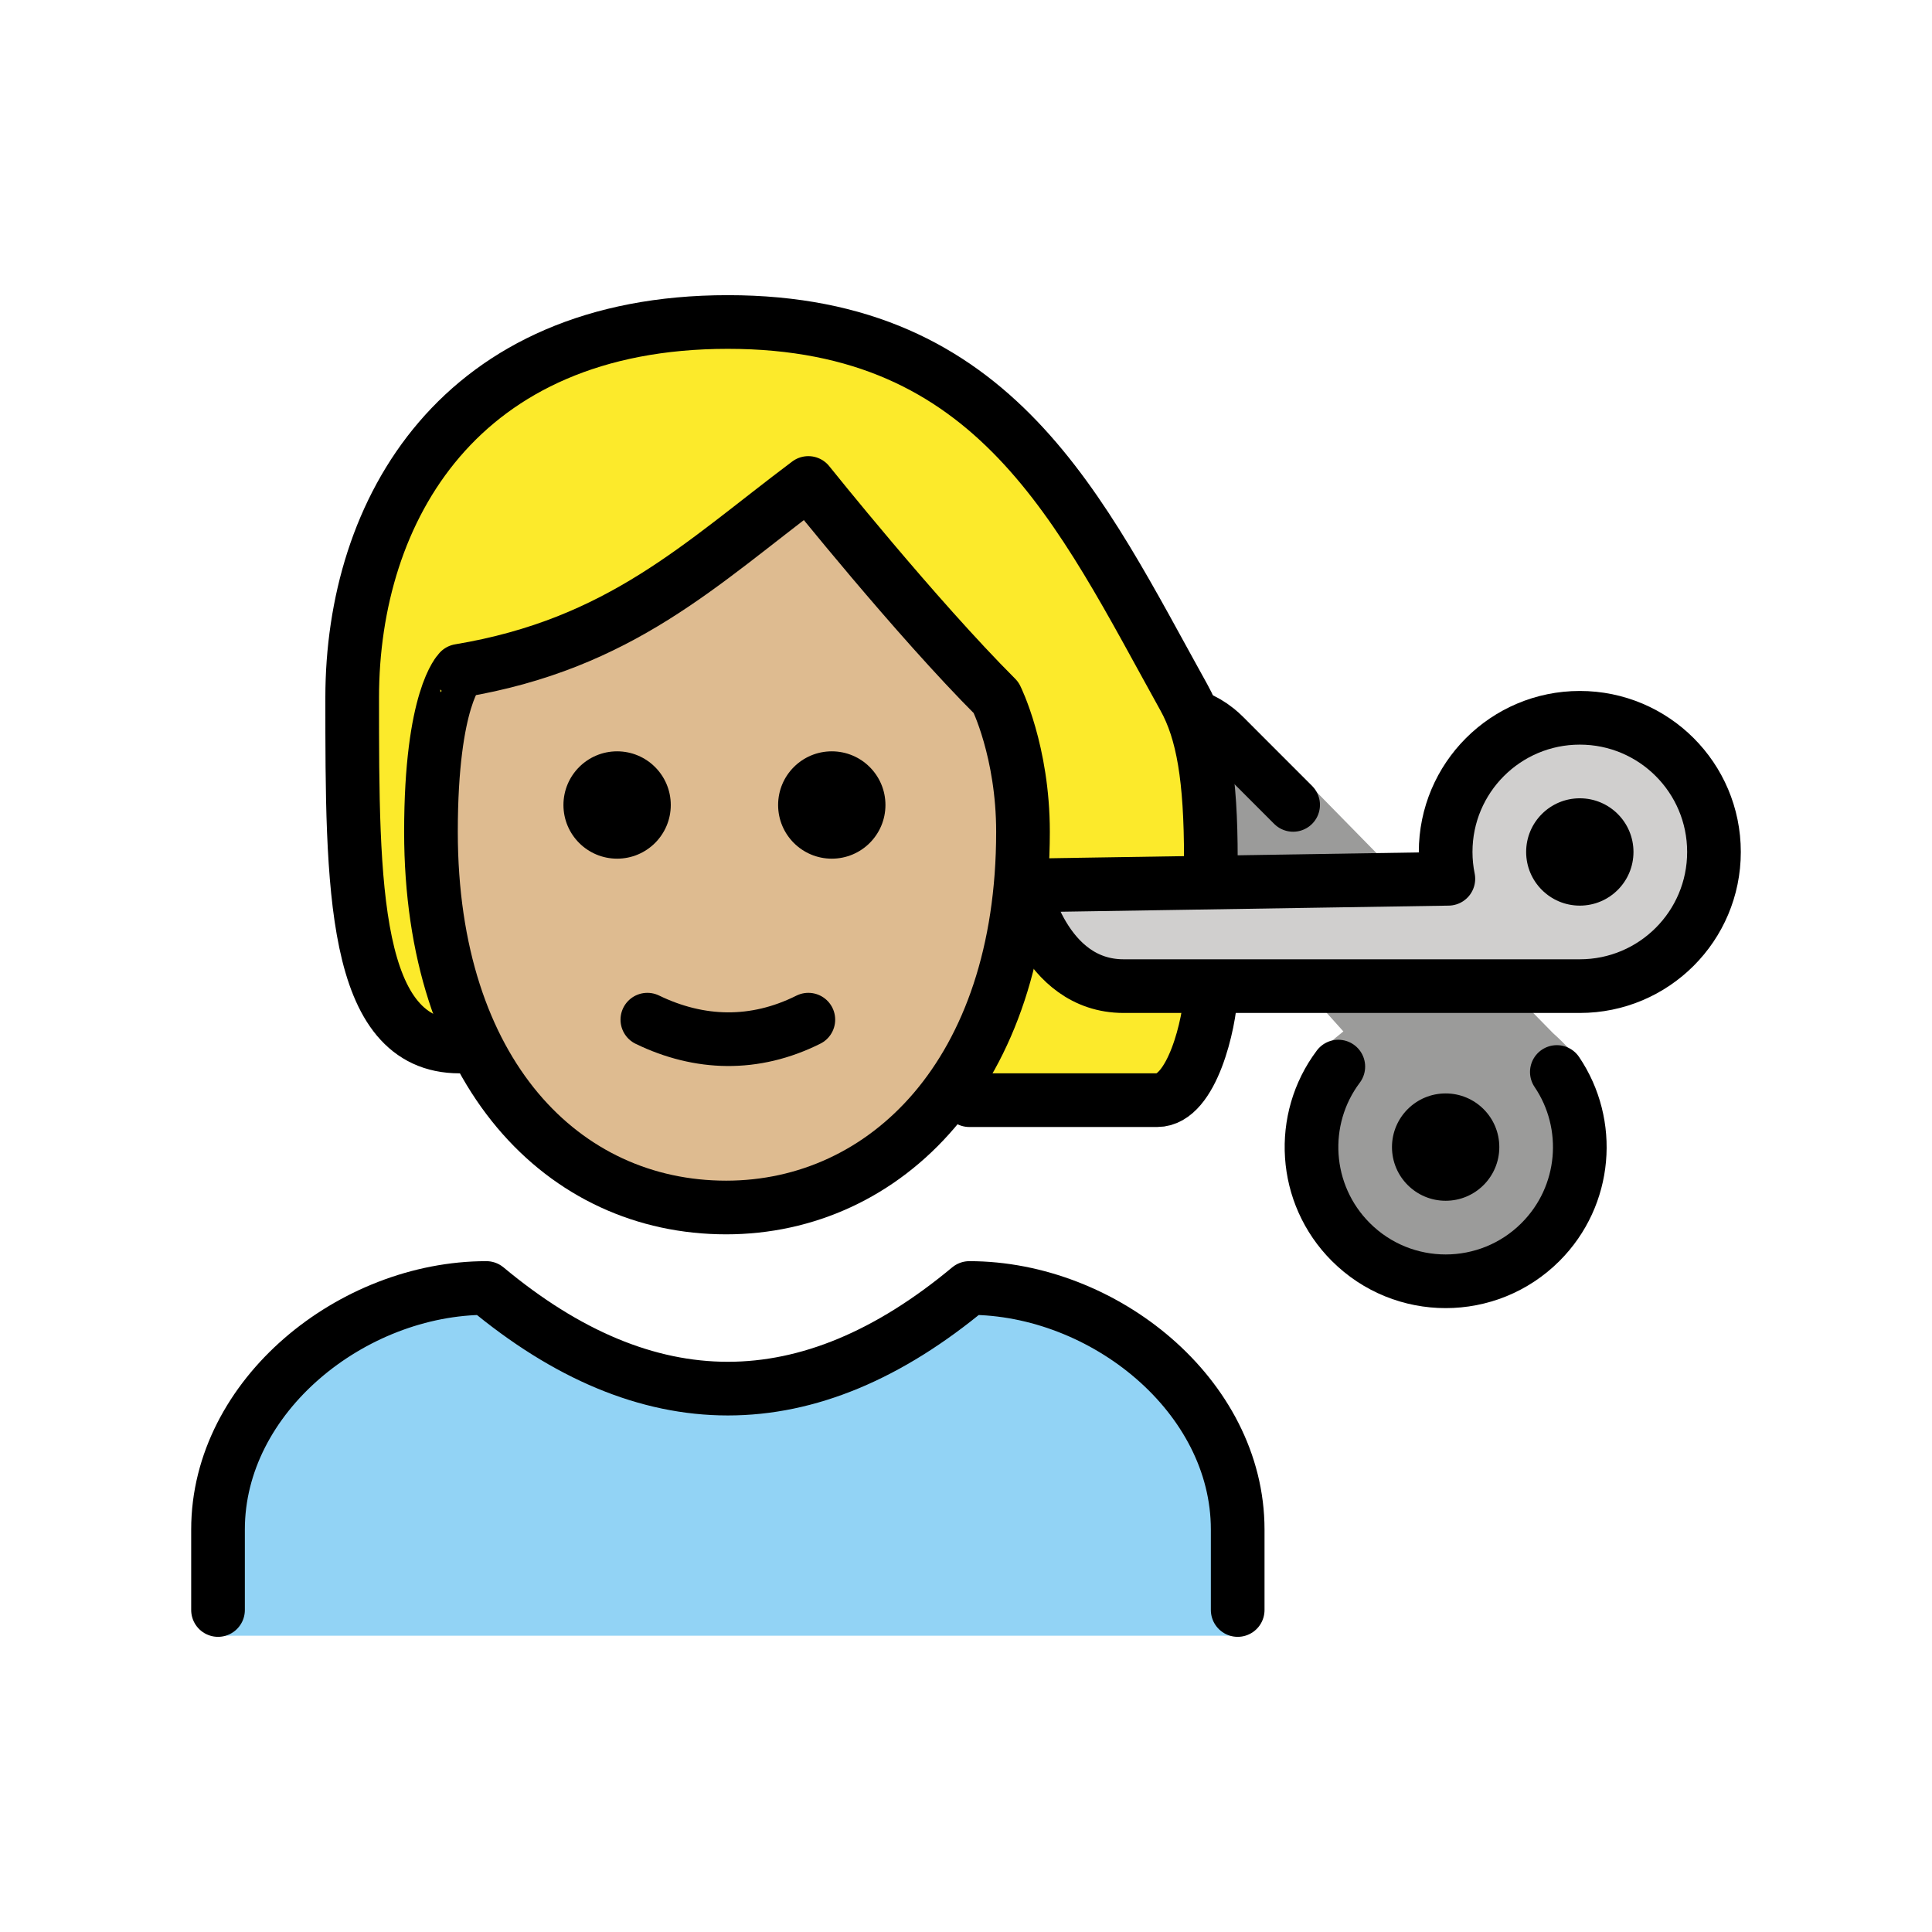 <svg version="1.1" id="emoji" xmlns="http://www.w3.org/2000/svg" x="0" y="0" viewBox="0 0 72 72" enable-background="new 0 0 72 72" xml:space="preserve">
  <g id="color">
    <path fill="#92D3F5" d="M8.125,60.958V57c0-4.994,5.008-9,10-9c6,5,12,5,18,0c4.994,0,10,4.006,10,9v3.958"/>
    <path fill="#9B9B9A" d="M58.019,39.95c1.317,1.945,1.114,4.612-0.608,6.335c-1.953,1.953-5.118,1.953-7.071,0 c-1.782-1.783-1.938-4.577-0.465-6.536L49.375,39l0.688-0.562l-2.75-3.062l-1.5-3.625l-0.194-4.329l2.573,1.204 L57.875,38.5c0,0,1.062,0.935,1,1.249"/>
    <path fill="#D0CFCE" d="M53.875,31.75c0,0.343,0.035,0.677,0.101,1L38.125,33c0,0,0.75,3.75,3.75,3.75h17 c2.762,0,5-2.238,5-5c0-2.762-2.238-5-5-5S53.875,28.988,53.875,31.75z"/>
  </g>
  <g id="hair">
    <path fill="#fcea2b" d="M17.125,39c-4,0-4-6-4-13s4-14,14-14s13.122,7.018,17,14c0.706,1.272,1,3,1,6l-7,1 c0.946,2.77,3.196,4.356,6.941,4.586c0,0-0.816,3.414-1.629,3.414s-8.123-0.251-8.123-0.251"/>
  </g>
  <g id="skin">
    <path fill="#debb90" d="M16.061,31c0,9,4.936,14,11,14c5.936,0,11.063-5,11.063-14c0-3-1-5-1-5c-3-2.999-7-8.001-7-8.001 c-4,3-7,6-13,7C17.125,25,16.061,26,16.061,31z"/>
  </g>
  <g id="skin-shadow"/>
  <g id="line">
    <circle cx="58.875" cy="31.75" r="2"/>
    <path fill="none" stroke="#000000" stroke-width="2" stroke-linecap="round" stroke-linejoin="round" d="M45.125,37 c-0.042,1.107-0.692,4-2,4h-7"/>
    <path fill="none" stroke="#000000" stroke-width="2" stroke-linecap="round" stroke-linejoin="round" d="M17.125,39c-4,0-4-6-4-13 s4-14,14-14s13.122,7.018,17,14c0.706,1.272,1,3,1,6"/>
    <path fill="none" stroke="#000000" stroke-width="2" stroke-linecap="round" stroke-linejoin="round" d="M8.125,60v-3 c0-4.994,5.008-9,10-9c6,5,12,5,18,0c4.994,0,10,4.006,10,9v3"/>
    <path d="M32.998,30c0,1.105-0.895,2-2,2c-1.104,0-2-0.895-2-2s0.896-2,2-2C32.102,28,32.998,28.895,32.998,30"/>
    <path d="M24.998,30c0,1.105-0.895,2-2,2c-1.104,0-2-0.895-2-2s0.896-2,2-2C24.102,28,24.998,28.895,24.998,30"/>
    <path fill="none" stroke="#000000" stroke-width="2" stroke-linejoin="round" d="M16.061,31c0,9,4.936,14,11,14 c5.936,0,11.063-5,11.063-14c0-3-1-5-1-5c-3-2.999-7-8.001-7-8.001c-4,3-7,6-13,7C17.125,25,16.061,26,16.061,31 z"/>
    <path fill="none" stroke="#000000" stroke-width="2" stroke-linecap="round" stroke-linejoin="round" d="M24.125,38 c1.938,0.939,4,1,6,0"/>
    <path fill="none" stroke="#000000" stroke-width="2" stroke-linecap="round" stroke-linejoin="round" stroke-miterlimit="10" d="M53.875,31.75c0,0.343,0.035,0.677,0.101,1L38.125,33c0,0,0.75,3.75,3.75,3.75h17c2.762,0,5-2.238,5-5 c0-2.762-2.238-5-5-5S53.875,28.988,53.875,31.75z"/>
    <path fill="none" stroke="#000000" stroke-width="2" stroke-linecap="round" stroke-linejoin="round" stroke-miterlimit="10" d="M58.019,39.95c1.317,1.945,1.114,4.612-0.608,6.335c-1.953,1.953-5.118,1.953-7.071,0 c-1.782-1.783-1.938-4.577-0.465-6.536"/>
    <path fill="none" stroke="#000000" stroke-width="2" stroke-linecap="round" stroke-linejoin="round" stroke-miterlimit="10" d="M44.603,26.74c0.26,0.107,0.512,0.253,0.749,0.443c0.091,0.073,0.18,0.152,0.266,0.238l2.573,2.575"/>
    <ellipse cx="53.875" cy="42.749" rx="2" ry="2"/>
  </g>
</svg>
